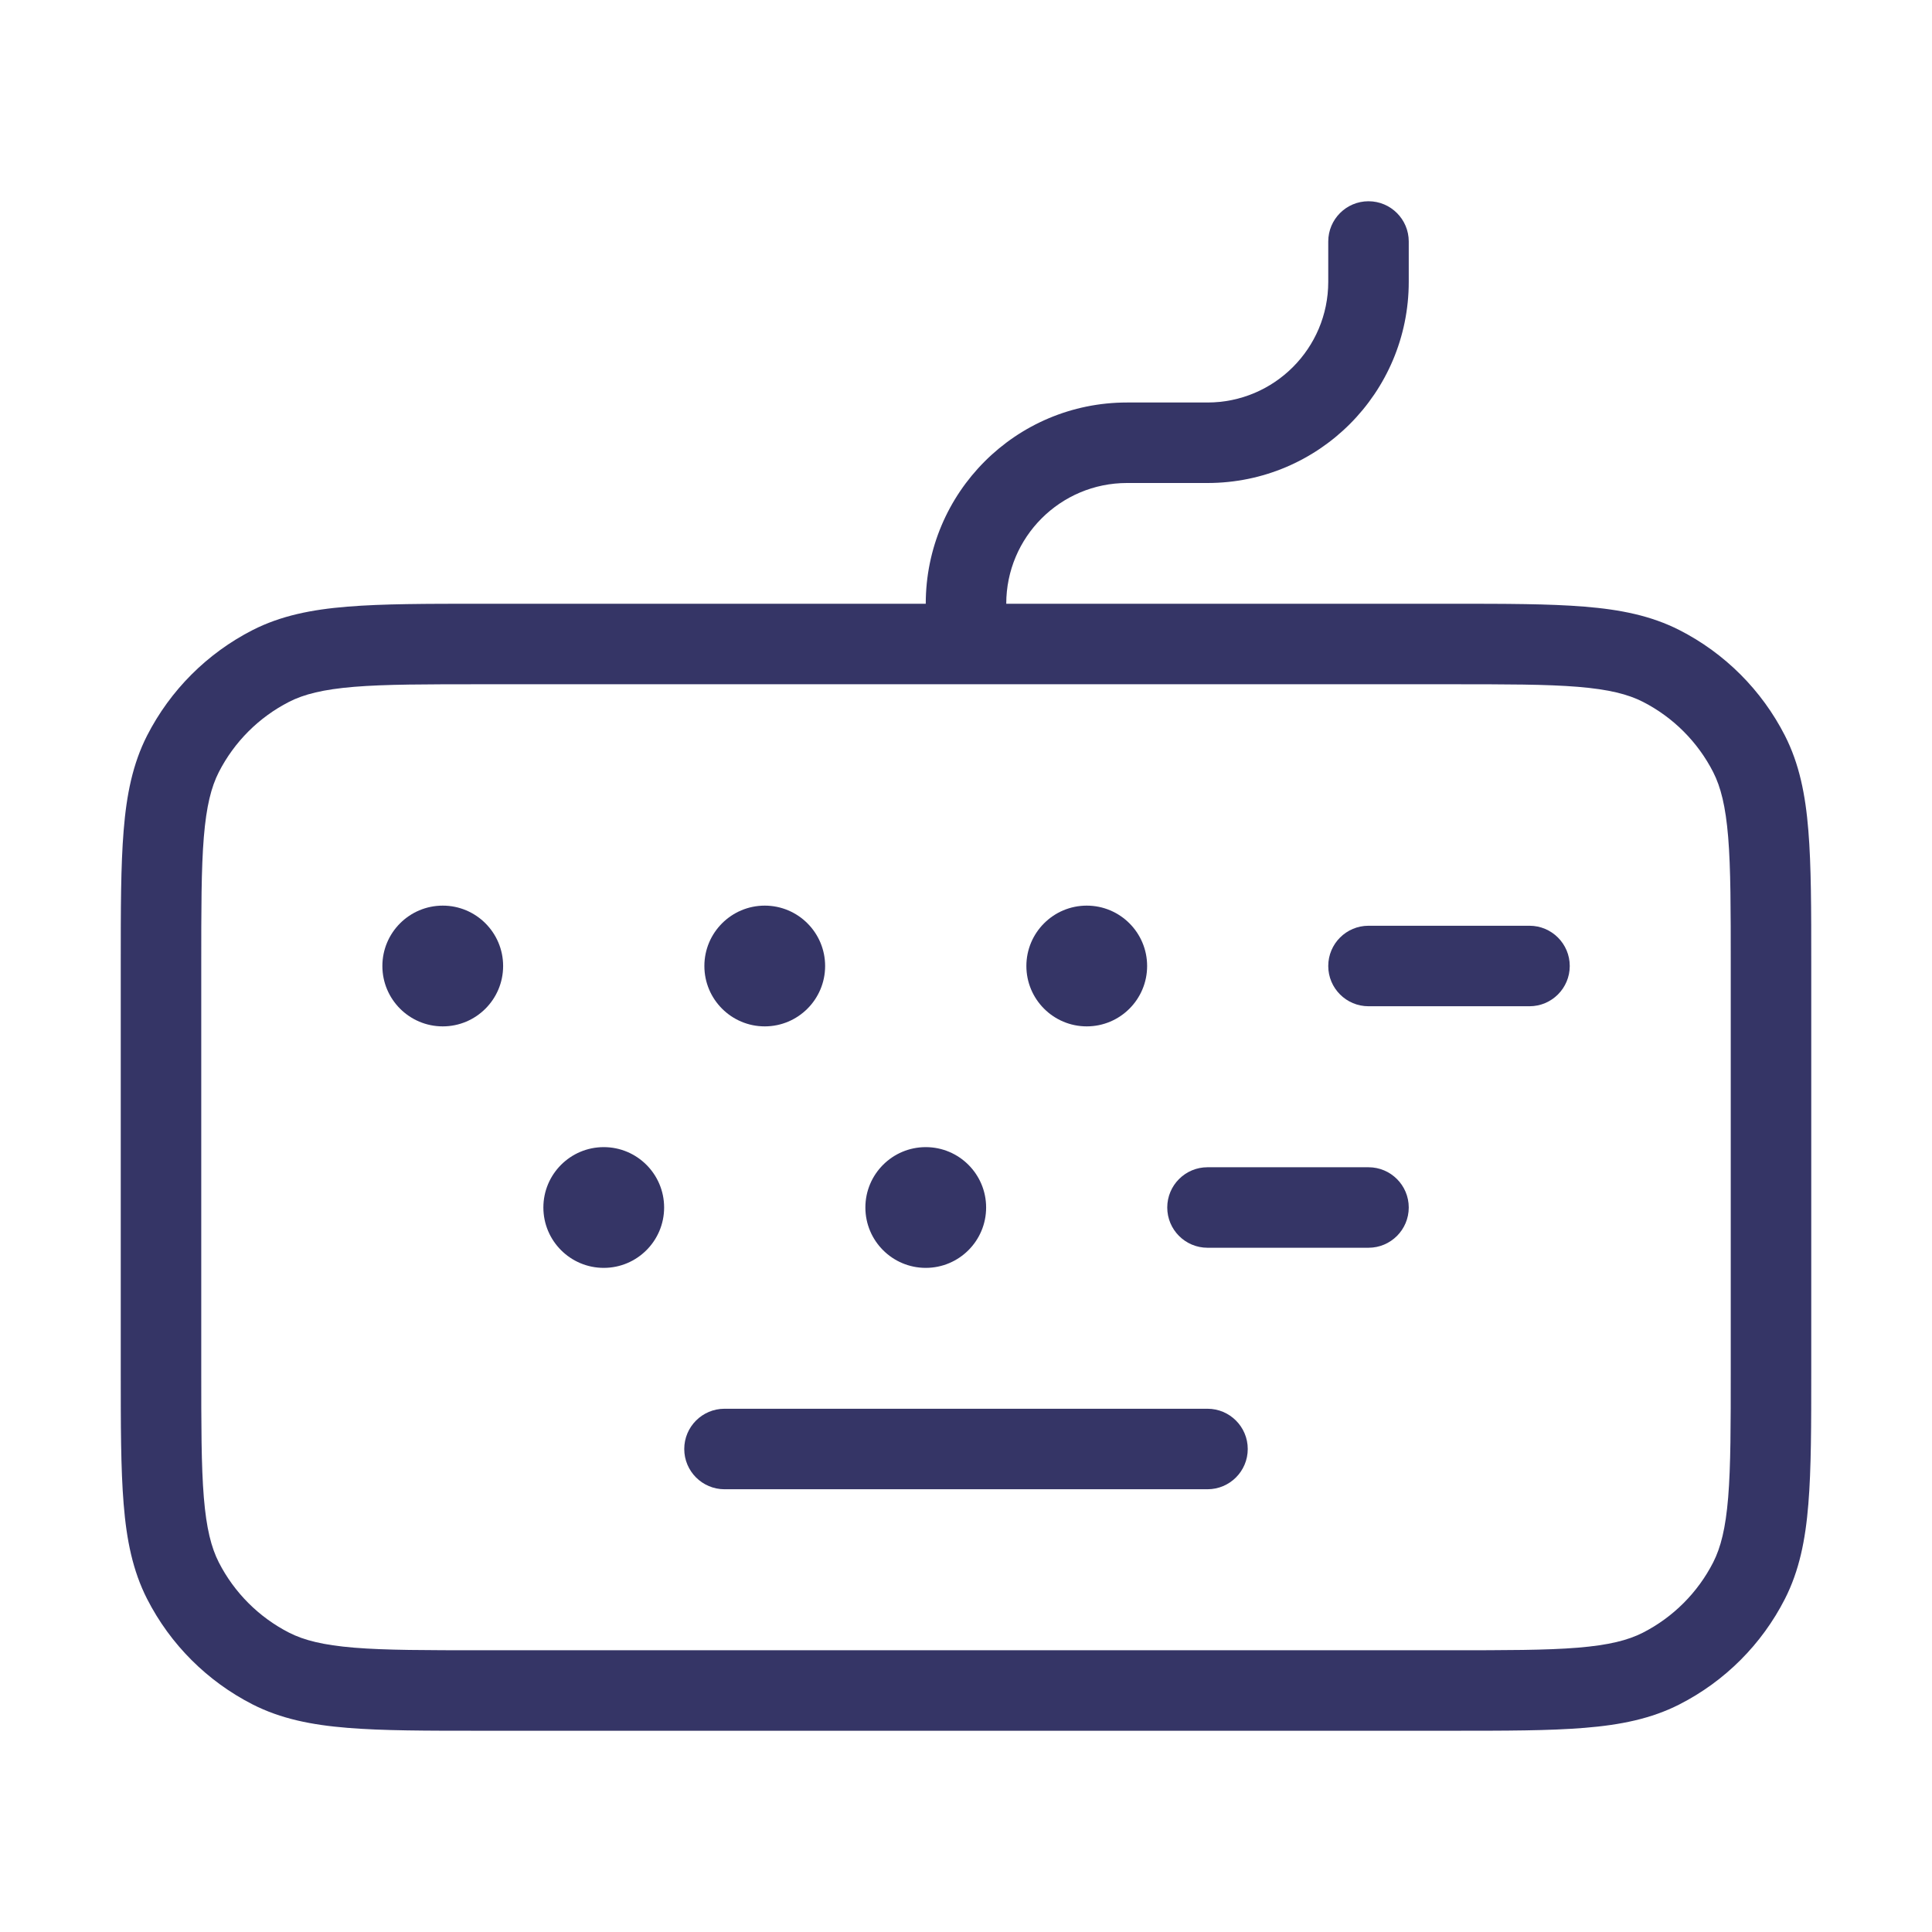 <svg width="24" height="24" viewBox="0 0 24 24" fill="none" xmlns="http://www.w3.org/2000/svg">
<path d="M8.5 18C8.5 17.724 8.724 17.5 9 17.5H15C15.276 17.5 15.5 17.724 15.5 18C15.5 18.276 15.276 18.5 15 18.5H9C8.724 18.5 8.5 18.276 8.5 18Z" fill="#353566"/>
<path d="M13.5 11.25C13.086 11.25 12.75 11.586 12.75 12C12.75 12.414 13.086 12.75 13.5 12.75C13.914 12.75 14.25 12.414 14.25 12C14.25 11.586 13.914 11.25 13.5 11.25Z" fill="#353566"/>
<path d="M8.75 12C8.75 11.586 9.086 11.25 9.5 11.25C9.914 11.25 10.25 11.586 10.25 12C10.25 12.414 9.914 12.75 9.5 12.75C9.086 12.75 8.75 12.414 8.75 12Z" fill="#353566"/>
<path d="M5.5 11.25C5.086 11.25 4.75 11.586 4.75 12C4.75 12.414 5.086 12.75 5.5 12.75C5.914 12.75 6.25 12.414 6.25 12C6.25 11.586 5.914 11.25 5.5 11.25Z" fill="#353566"/>
<path d="M6.75 15C6.75 14.586 7.086 14.25 7.5 14.25C7.914 14.25 8.25 14.586 8.25 15C8.25 15.414 7.914 15.75 7.5 15.75C7.086 15.75 6.75 15.414 6.75 15Z" fill="#353566"/>
<path d="M11.5 14.25C11.086 14.25 10.75 14.586 10.75 15C10.75 15.414 11.086 15.75 11.5 15.75C11.914 15.75 12.25 15.414 12.25 15C12.25 14.586 11.914 14.25 11.5 14.25Z" fill="#353566"/>
<path d="M16.5 12C16.5 11.724 16.724 11.5 17 11.5H19C19.276 11.5 19.5 11.724 19.5 12C19.5 12.276 19.276 12.5 19 12.5H17C16.724 12.5 16.5 12.276 16.5 12Z" fill="#353566"/>
<path d="M15 14.5C14.724 14.5 14.5 14.724 14.5 15C14.5 15.276 14.724 15.5 15 15.5H17C17.276 15.5 17.5 15.276 17.5 15C17.5 14.724 17.276 14.5 17 14.5H15Z" fill="#353566"/>
<path fill-rule="evenodd" clip-rule="evenodd" d="M17.5 3C17.5 2.724 17.276 2.5 17 2.5C16.724 2.5 16.5 2.724 16.5 3V3.5C16.5 4.328 15.828 5 15 5H14C12.619 5 11.5 6.119 11.5 7.5H5.978C5.297 7.5 4.755 7.5 4.317 7.536C3.869 7.572 3.488 7.649 3.138 7.827C2.574 8.115 2.115 8.574 1.827 9.138C1.649 9.488 1.572 9.869 1.536 10.317C1.5 10.755 1.5 11.297 1.5 11.978V17.022C1.5 17.703 1.5 18.245 1.536 18.683C1.572 19.131 1.649 19.512 1.827 19.862C2.115 20.427 2.574 20.885 3.138 21.173C3.488 21.351 3.869 21.428 4.317 21.464C4.754 21.5 5.296 21.5 5.978 21.5H18.022C18.703 21.5 19.245 21.5 19.683 21.464C20.131 21.428 20.512 21.351 20.862 21.173C21.427 20.885 21.885 20.427 22.173 19.862C22.351 19.512 22.428 19.131 22.464 18.683C22.5 18.245 22.5 17.704 22.5 17.022V11.978C22.5 11.297 22.5 10.755 22.464 10.317C22.428 9.869 22.351 9.488 22.173 9.138C21.885 8.574 21.427 8.115 20.862 7.827C20.512 7.649 20.131 7.572 19.683 7.536C19.245 7.5 18.703 7.5 18.022 7.5H12.5C12.5 6.672 13.172 6 14 6H15C16.381 6 17.5 4.881 17.5 3.5V3ZM6 8.5C5.292 8.5 4.791 8.5 4.399 8.532C4.013 8.564 3.777 8.624 3.592 8.718C3.216 8.91 2.91 9.216 2.718 9.592C2.624 9.777 2.564 10.013 2.532 10.399C2.5 10.79 2.5 11.292 2.5 12V17C2.5 17.708 2.5 18.209 2.532 18.601C2.564 18.987 2.624 19.223 2.718 19.408C2.91 19.784 3.216 20.09 3.592 20.282C3.777 20.376 4.013 20.436 4.399 20.468C4.791 20.5 5.292 20.5 6 20.5H18C18.708 20.5 19.209 20.5 19.601 20.468C19.987 20.436 20.223 20.376 20.408 20.282C20.784 20.09 21.09 19.784 21.282 19.408C21.376 19.223 21.436 18.987 21.468 18.601C21.5 18.209 21.5 17.708 21.5 17V12C21.5 11.292 21.5 10.79 21.468 10.399C21.436 10.013 21.376 9.777 21.282 9.592C21.09 9.216 20.784 8.91 20.408 8.718C20.223 8.624 19.987 8.564 19.601 8.532C19.209 8.5 18.708 8.5 18 8.5H6Z" fill="#353566"/>
</svg>
